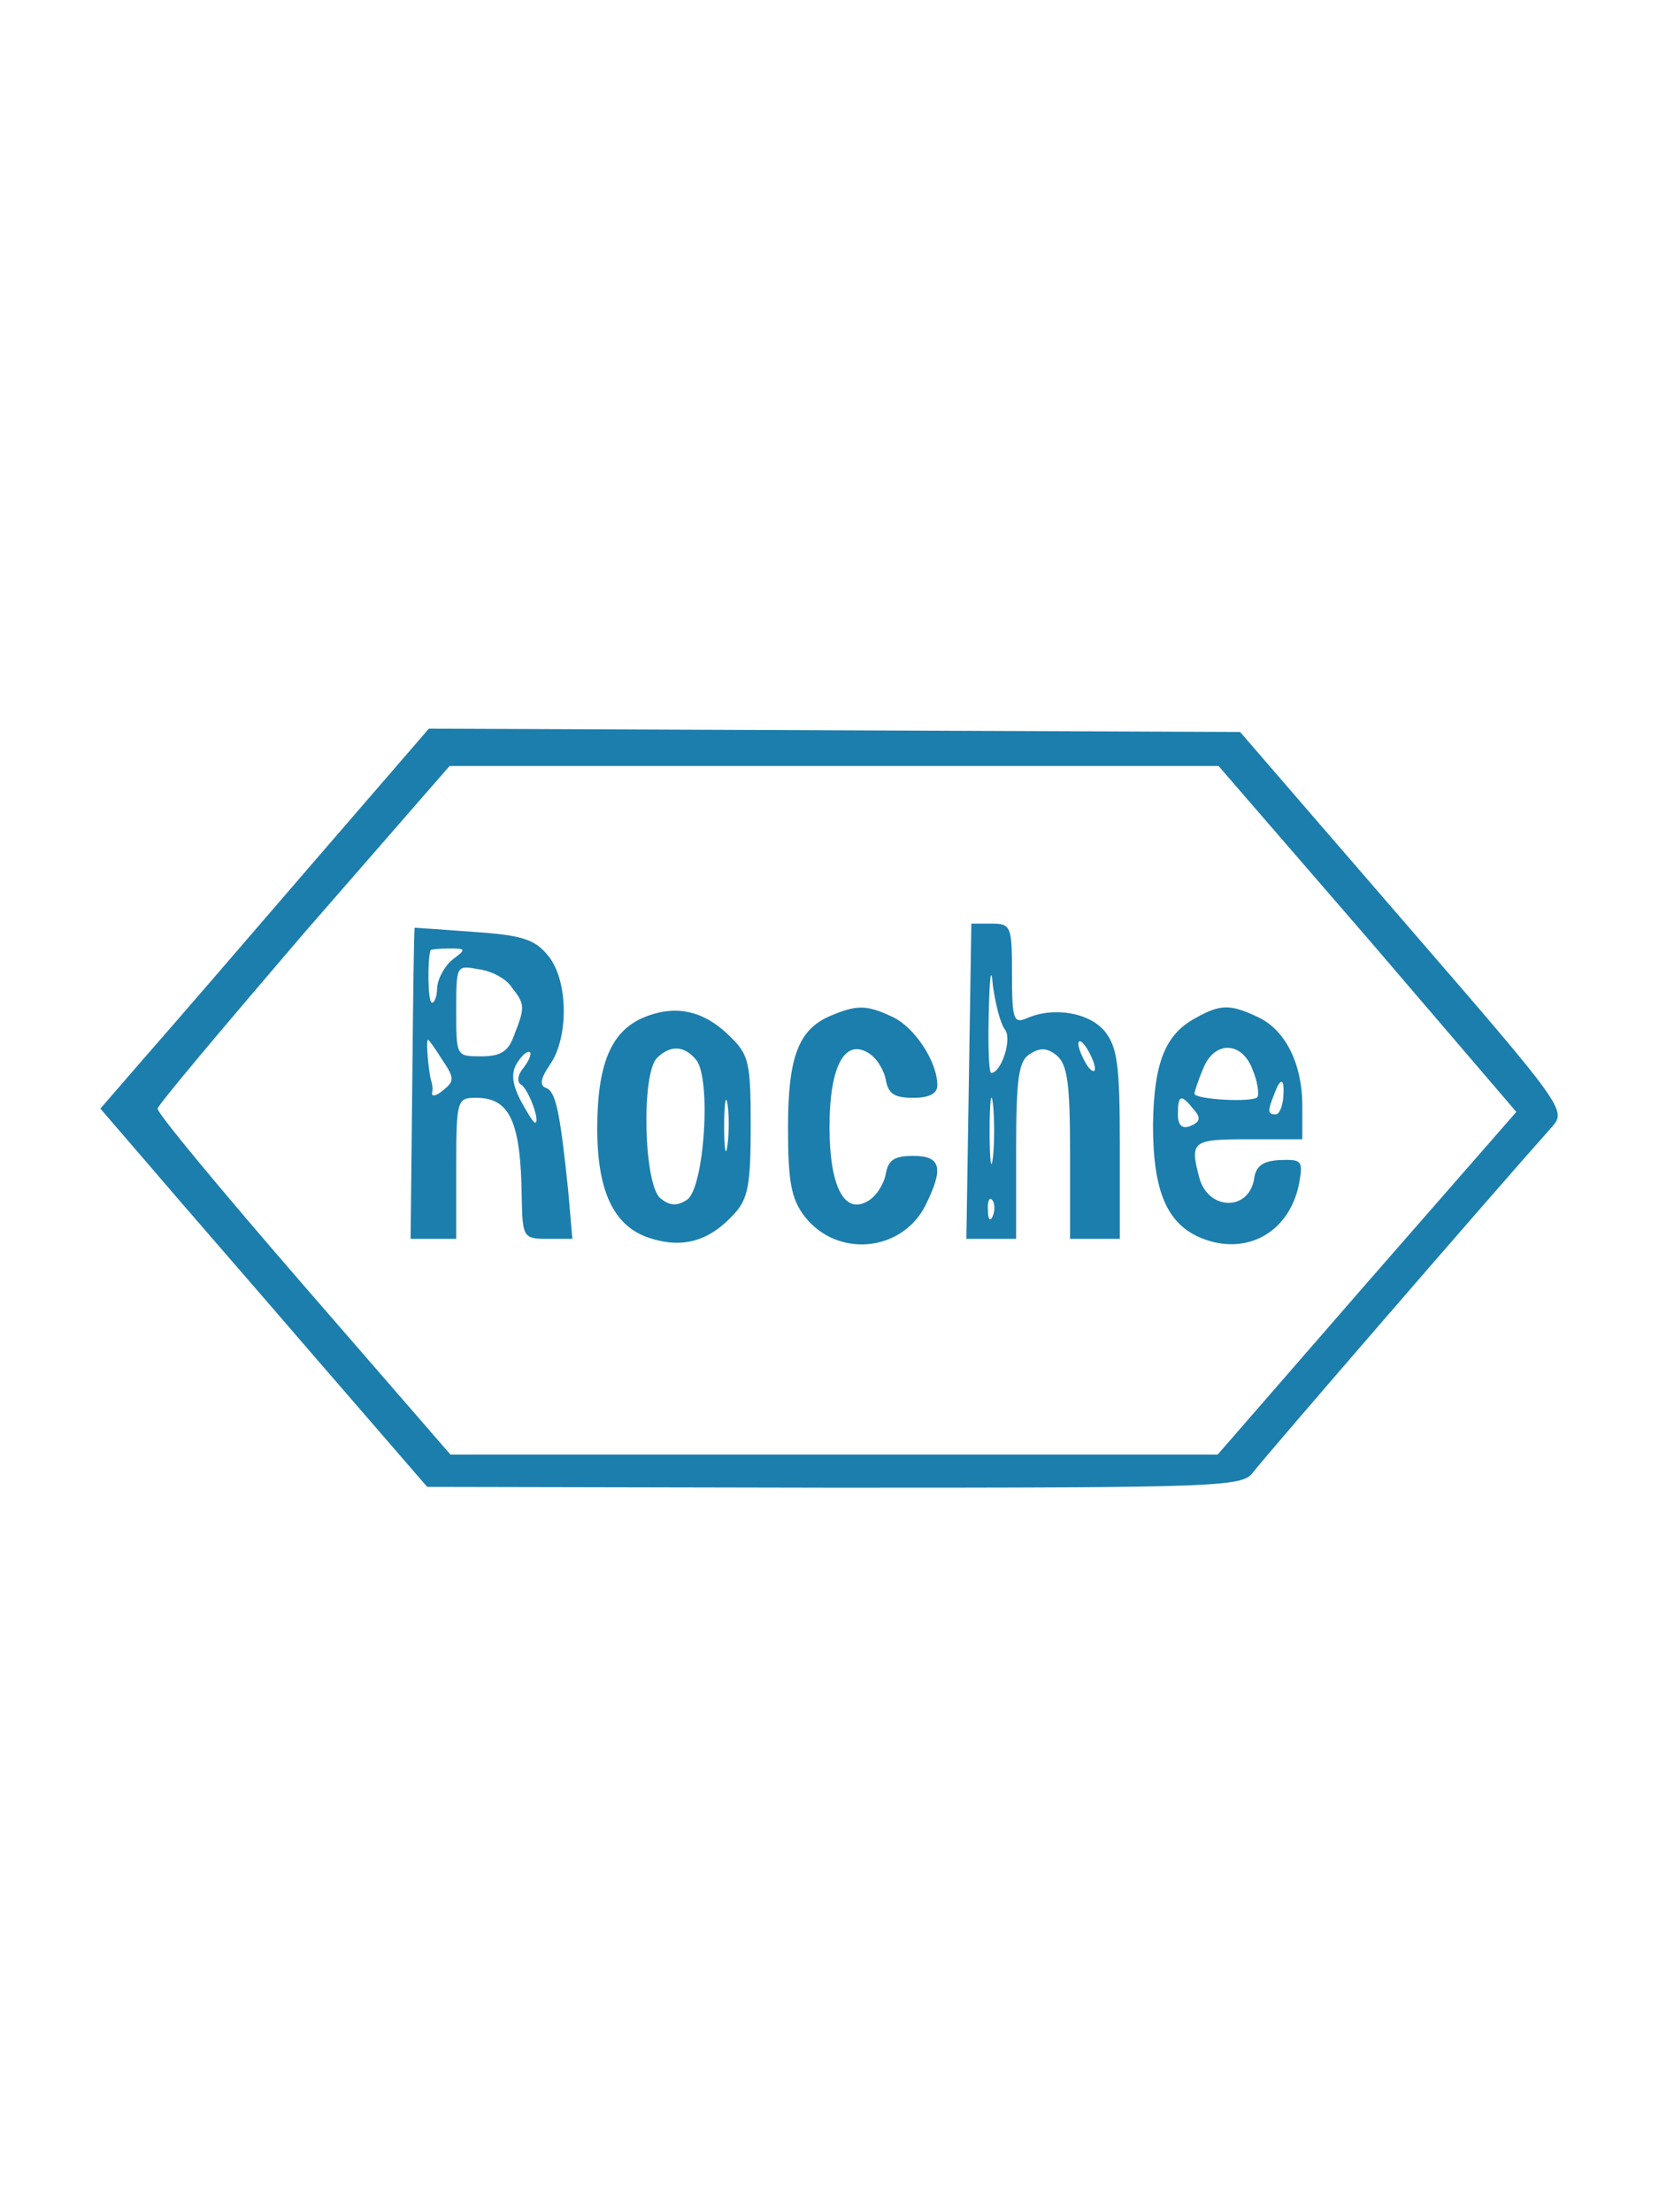 <?xml version="1.0" standalone="no"?>
<!DOCTYPE svg PUBLIC "-//W3C//DTD SVG 20010904//EN"
 "http://www.w3.org/TR/2001/REC-SVG-20010904/DTD/svg10.dtd">
<svg version="1.0" xmlns="http://www.w3.org/2000/svg"
 width="150" viewBox="0 0 200 200"
 preserveAspectRatio="xMidYMid meet">
<g transform="translate(0,200) scale(0.1,-0.1)"
fill="#1c7eac" stroke="none">
<path d="M371 1286 c-80 -93 -169 -196 -198 -229 l-52 -60 62 -72 c34 -40 123
-142 197 -228 l135 -156 491 -1 c471 0 492 1 505 19 11 15 293 341 360 416 18
20 14 25 -179 248 l-197 228 -489 2 -489 2 -146 -169z m1278 -84 l179 -209
-180 -206 -180 -207 -463 0 -462 0 -177 204 c-98 113 -177 208 -176 213 0 4
80 99 176 211 l176 202 463 0 464 0 180 -208z"/>
<path d="M500 1215 c-1 0 -2 -84 -3 -188 l-2 -187 28 0 27 0 0 85 c0 83 1 85
24 85 41 0 54 -29 55 -122 1 -46 2 -48 31 -48 l30 0 -5 58 c-10 96 -15 120
-27 124 -8 3 -6 12 5 28 23 33 22 102 -2 131 -16 20 -31 25 -90 29 -39 3 -71
5 -71 5z m46 -38 c-9 -7 -18 -22 -19 -34 0 -12 -4 -20 -7 -18 -4 3 -5 49 -1
63 1 1 11 2 23 2 20 0 20 -1 4 -13z m71 -34 c16 -20 16 -24 3 -57 -7 -20 -16
-26 -40 -26 -30 0 -30 0 -30 55 0 55 0 55 27 50 16 -2 34 -12 40 -22z m-84
-87 c15 -22 15 -26 1 -37 -8 -7 -14 -8 -13 -3 1 5 0 11 -1 14 -3 8 -7 50 -4
50 1 0 9 -11 17 -24z m98 -10 c-7 -8 -8 -17 -3 -20 9 -5 24 -46 17 -46 -2 0
-10 13 -18 28 -10 20 -11 33 -3 45 6 9 12 14 15 12 2 -3 -2 -11 -8 -19z"/>
<path d="M1168 1030 l-3 -190 30 0 30 0 0 106 c0 89 3 109 17 117 12 8 21 7
32 -2 13 -11 16 -35 16 -117 l0 -104 30 0 30 0 0 114 c0 95 -3 117 -18 136
-19 23 -62 30 -94 16 -16 -7 -18 -2 -18 53 0 58 -1 61 -25 61 l-24 0 -3 -190z
m43 63 c10 -11 -4 -53 -16 -53 -3 0 -4 33 -3 73 1 45 3 57 5 32 3 -22 9 -45
14 -52z m109 -48 c0 -5 -5 -3 -10 5 -5 8 -10 20 -10 25 0 6 5 3 10 -5 5 -8 10
-19 10 -25z m-123 -107 c-2 -18 -4 -4 -4 32 0 36 2 50 4 33 2 -18 2 -48 0 -65z
m0 -70 c-3 -8 -6 -5 -6 6 -1 11 2 17 5 13 3 -3 4 -12 1 -19z"/>
<path d="M774 1106 c-38 -17 -54 -57 -54 -133 0 -76 20 -118 63 -132 40 -13
72 -4 102 29 17 18 20 36 20 106 0 76 -2 86 -25 108 -32 32 -67 39 -106 22z
m65 -50 c19 -22 10 -156 -11 -169 -12 -8 -21 -7 -32 2 -20 17 -23 150 -4 169
16 16 33 15 47 -2z m38 -103 c-2 -16 -4 -5 -4 22 0 28 2 40 4 28 2 -13 2 -35
0 -50z"/>
<path d="M1004 1110 c-41 -16 -54 -49 -54 -136 0 -66 4 -86 20 -107 39 -50
116 -43 145 12 23 46 20 61 -14 61 -23 0 -30 -5 -33 -21 -2 -12 -11 -27 -21
-33 -29 -18 -47 17 -47 89 0 72 18 107 47 89 10 -6 19 -21 21 -33 3 -16 10
-21 33 -21 19 0 29 5 29 15 0 29 -28 71 -55 83 -30 14 -42 14 -71 2z"/>
<path d="M1441 1106 c-37 -20 -50 -55 -51 -129 0 -80 17 -119 58 -136 54 -22
106 6 118 65 5 28 4 30 -23 29 -20 -1 -29 -7 -31 -22 -6 -40 -55 -39 -66 0
-12 45 -9 47 59 47 l65 0 0 40 c0 52 -21 93 -55 108 -32 15 -44 15 -74 -2z
m69 -62 c6 -14 8 -29 6 -33 -5 -7 -76 -3 -76 4 0 2 4 15 10 29 13 35 47 35 60
0z m37 -34 c-1 -11 -5 -20 -9 -20 -10 0 -10 4 -2 24 8 22 13 20 11 -4z m-108
-14 c9 -10 8 -15 -4 -20 -10 -4 -15 1 -15 14 0 24 4 25 19 6z"/>
</g>
</svg>
